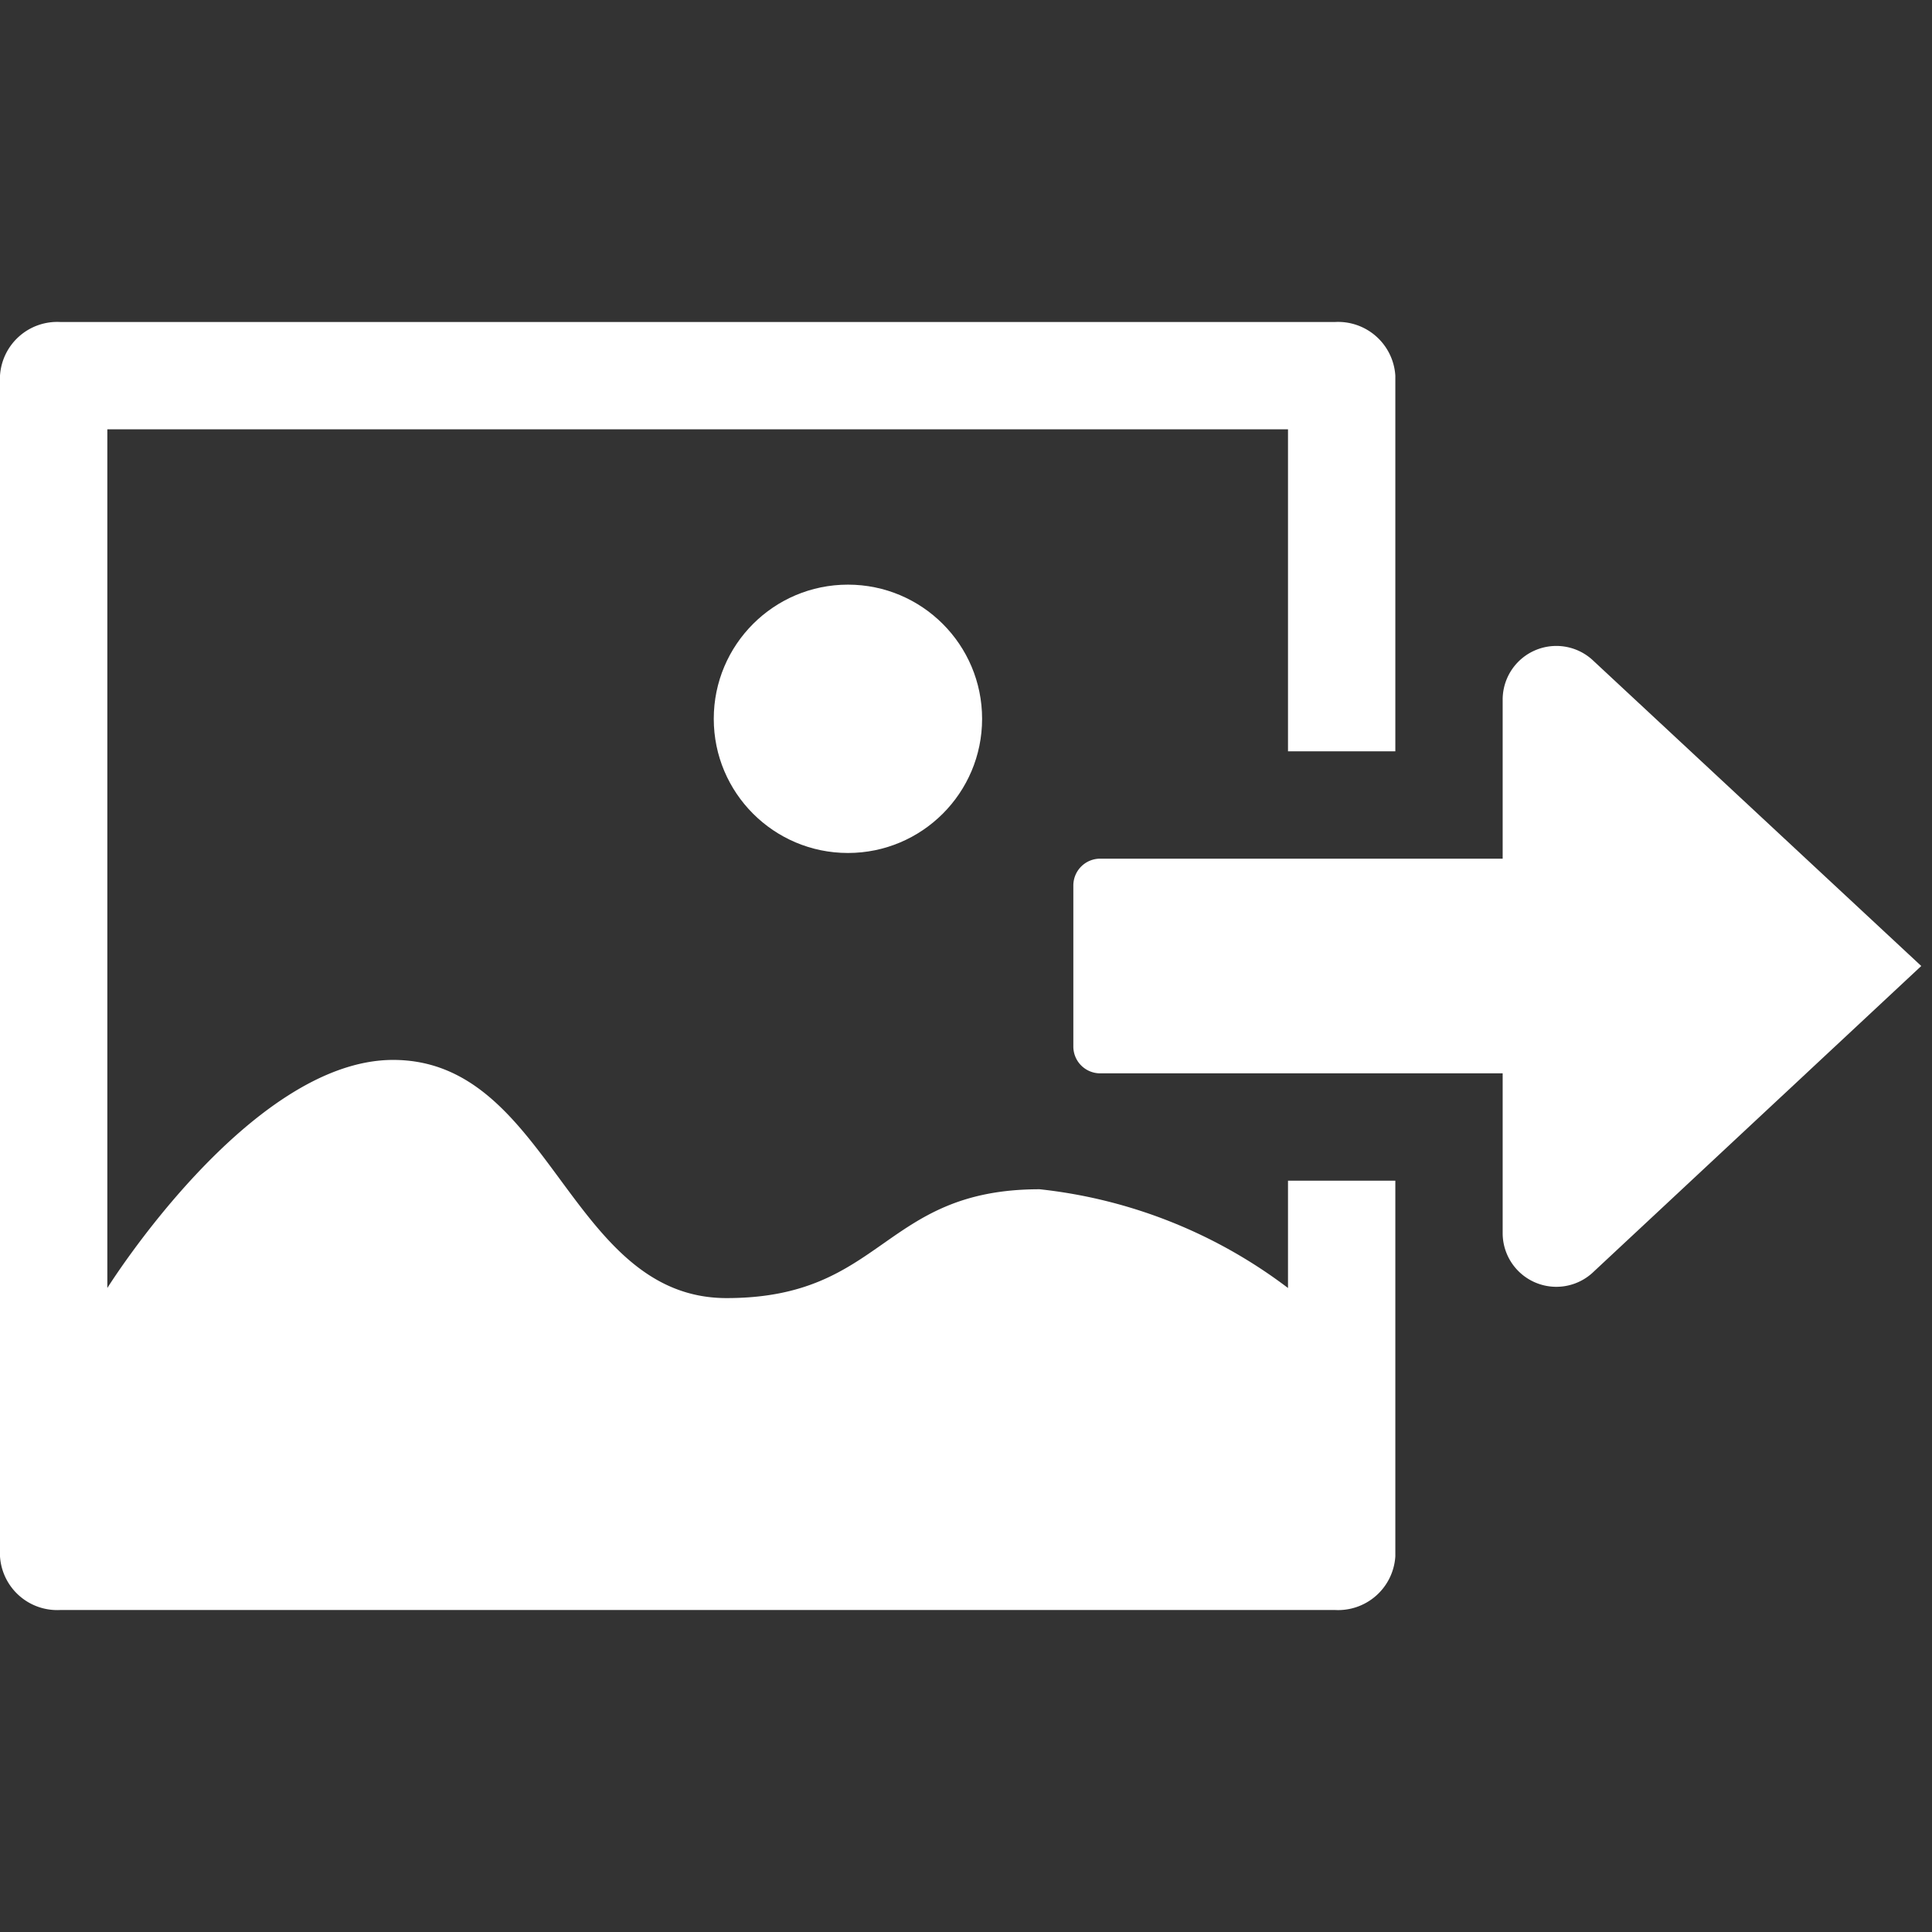<svg xmlns="http://www.w3.org/2000/svg" height="18" viewBox="0 0 18 18" width="18">
  <rect x="0" y="0" width="18" height="18" fill="#333333" stroke="none"/>
  <defs>
    <style>
      .a {
        fill: #ffffff;
      }
    </style>
  </defs>
  <title>S ImageNext 18 N</title>
  <rect id="Canvas" fill="#ff13dc" opacity="0" width="18" height="18" /><circle class="a" cx="7.9" cy="6.697" r="1.25" />
  <path class="a" d="M14.834,11.861,17.9,9,14.834,6.146A.5.5,0,0,0,14,6.518V8H10.25a.25.25,0,0,0-.25.25v1.5a.25.25,0,0,0,.25.25H14v1.489a.5.5,0,0,0,.834.372Z" />
  <path class="a" d="M12.438,3H.562A.534.534,0,0,0,0,3.5v11a.534.534,0,0,0,.562.5h11.875A.534.534,0,0,0,13,14.5V11H12v1a4.65,4.65,0,0,0-2.314-.92c-1.469,0-1.446,1.014-2.917,1.014s-1.637-2.219-3.107-2.219C2.327,9.876,1,12,1,12V4H12V7h1V3.5A.534.534,0,0,0,12.438,3Z" />
</svg>